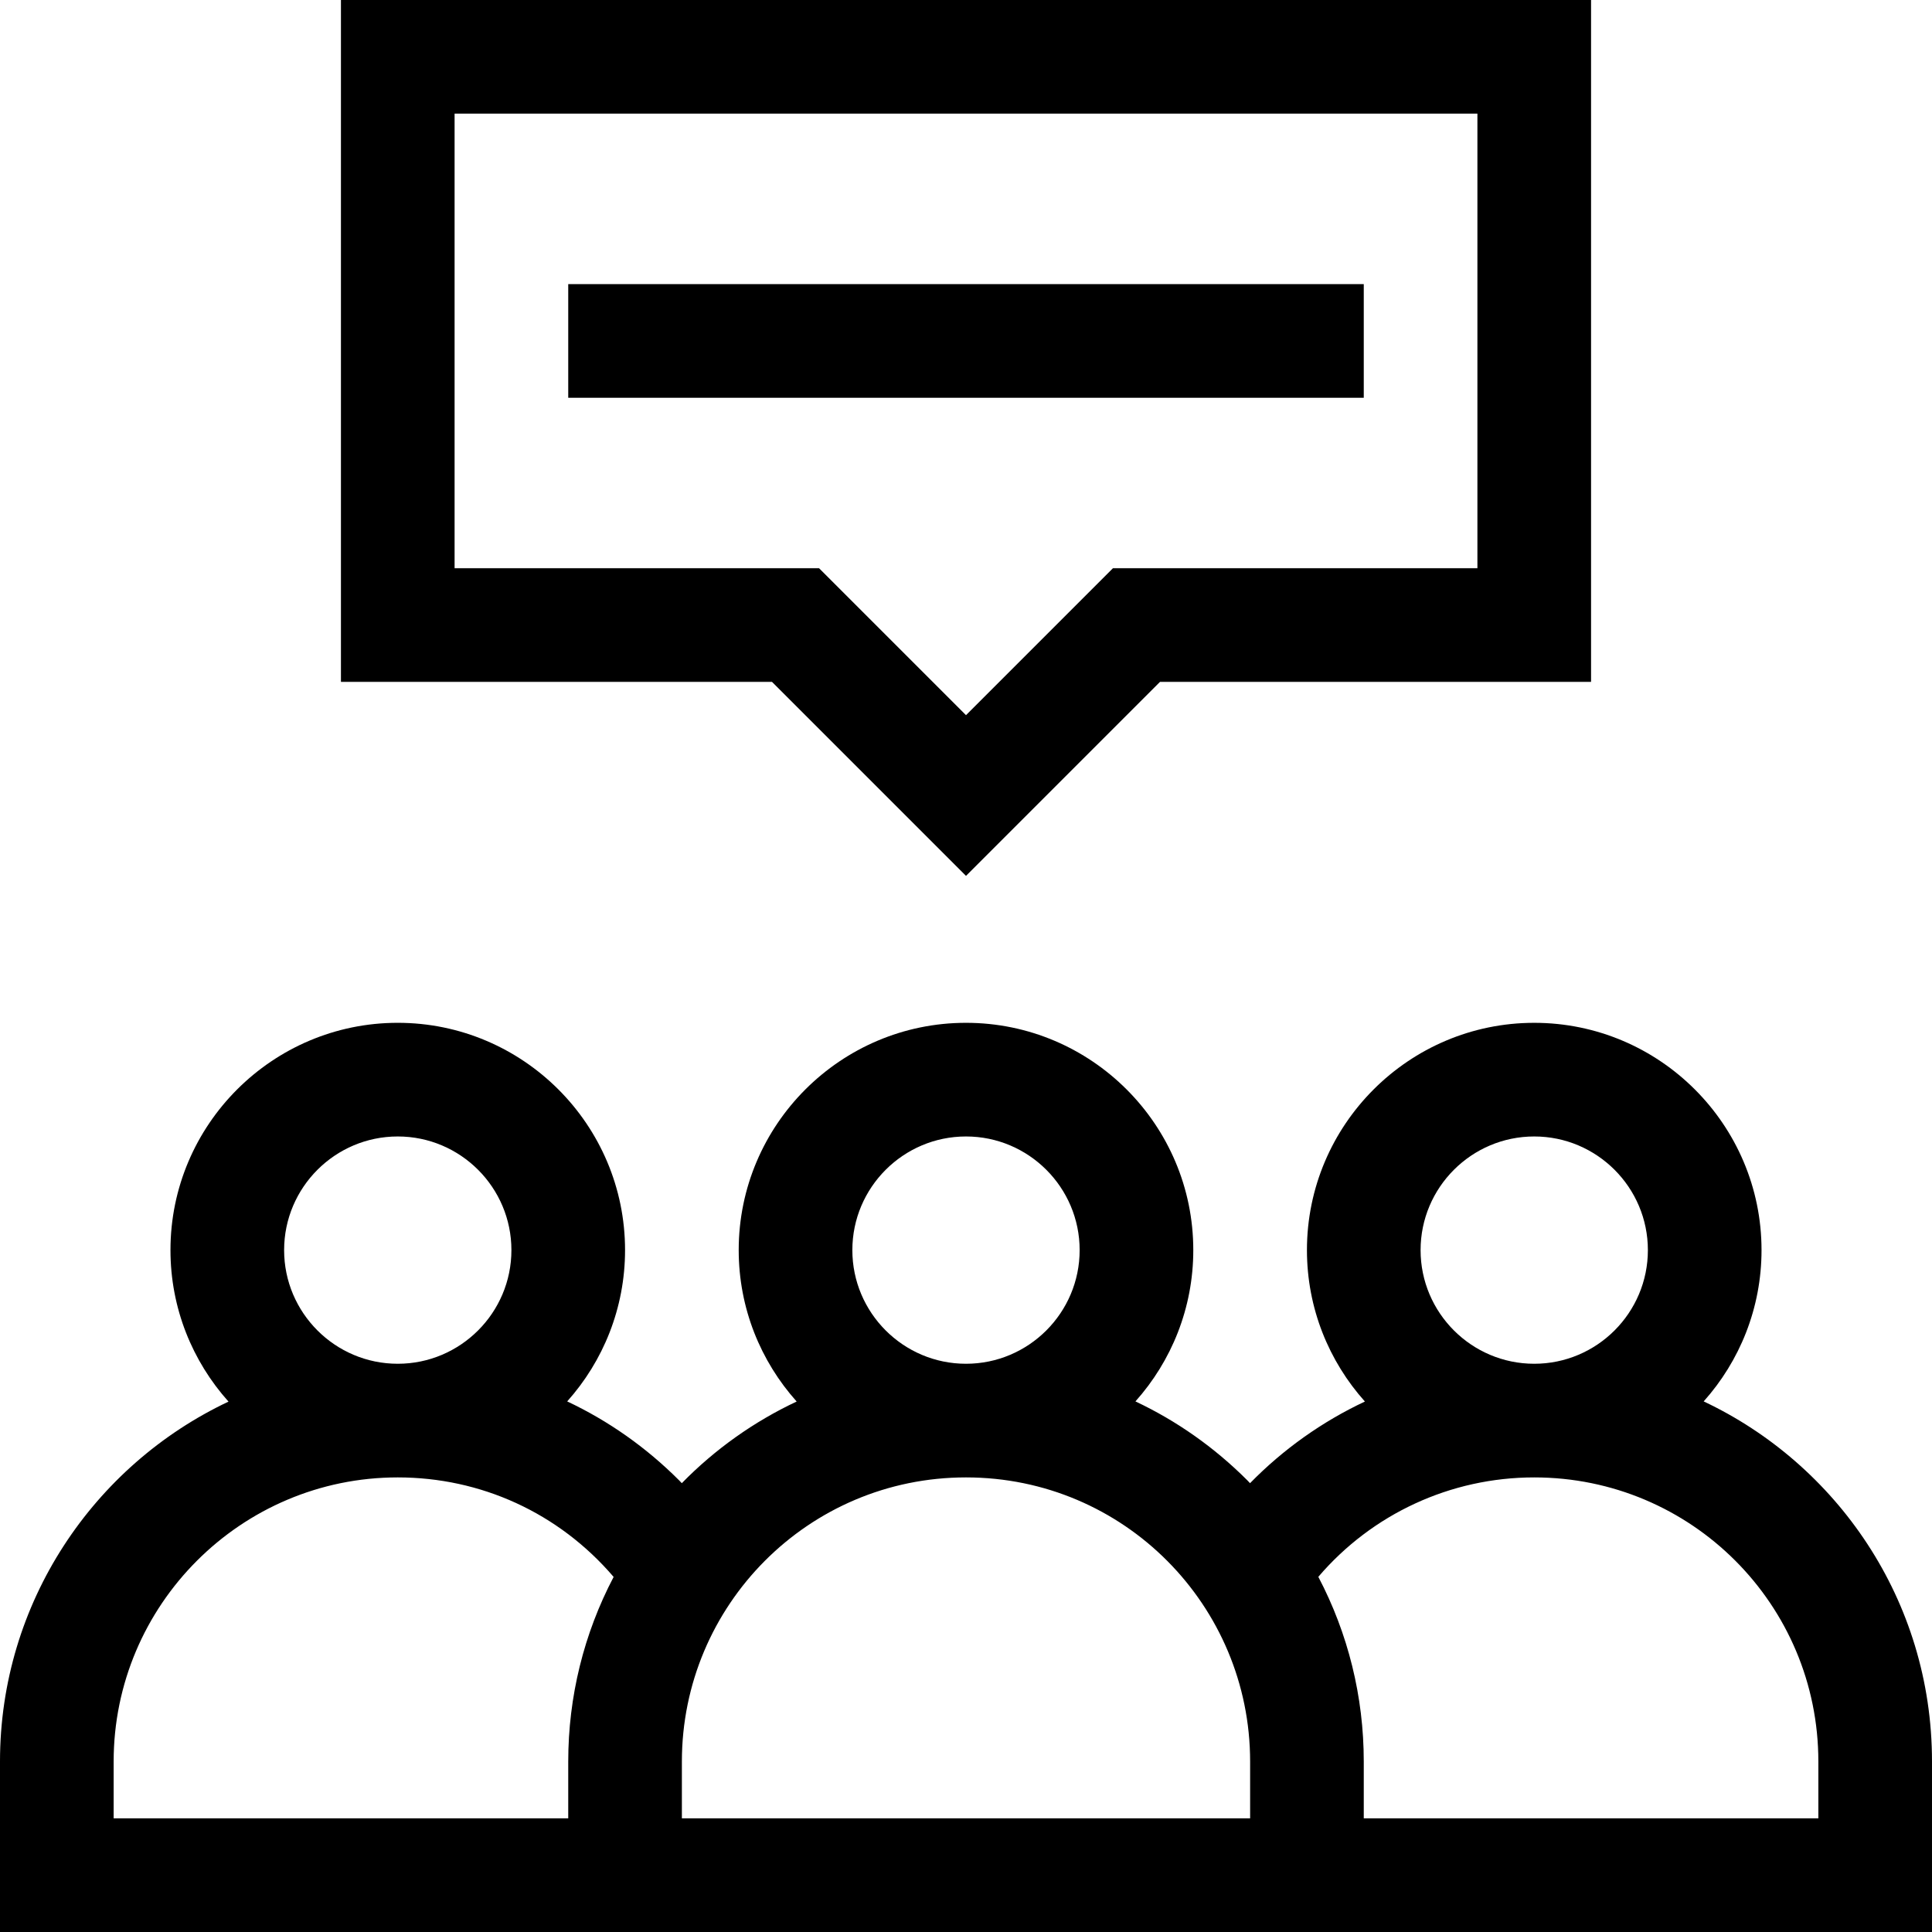 <svg id="Capa_1" enable-background="new 0 0 510 510" height="512" viewBox="0 0 510 510" width="512" xmlns="http://www.w3.org/2000/svg"><g><path d="m449.726 369.939c9.49-10.616 15.274-24.613 15.274-39.939 0-33.084-26.916-60-60-60s-60 26.916-60 60c0 15.341 5.795 29.35 15.301 39.97-11.245 5.288-21.525 12.56-30.321 21.554-.247-.252-.479-.518-.729-.767-8.713-8.719-18.692-15.714-29.524-20.818 9.489-10.616 15.273-24.613 15.273-39.939 0-33.084-26.916-60-60-60s-60 26.916-60 60c0 15.341 5.795 29.35 15.301 39.97-11.246 5.288-21.526 12.56-30.322 21.554-.246-.252-.48-.518-.729-.767-8.713-8.719-18.692-15.714-29.524-20.818 9.49-10.616 15.274-24.613 15.274-39.939 0-33.084-26.916-60-60-60s-60 26.916-60 60c0 15.353 5.803 29.371 15.322 39.994-35.616 16.816-60.322 53.078-60.322 95.006v45h510v-45c0-42.785-25.361-78.609-60.274-95.061zm-74.726-39.939c0-16.542 13.458-30 30-30s30 13.458 30 30-13.458 30-30 30-30-13.458-30-30zm-150 0c0-16.542 13.458-30 30-30s30 13.458 30 30-13.458 30-30 30-30-13.458-30-30zm-150 0c0-16.542 13.458-30 30-30s30 13.458 30 30-13.458 30-30 30-30-13.458-30-30zm-45 150v-15c0-41.355 33.645-75 75-75 21.858 0 42.451 9.289 56.984 26.272-7.861 14.965-11.984 31.61-11.984 48.728v15zm300 0h-150v-15c0-41.241 33.377-75 75-75 41.749 0 75 33.847 75 75zm150 0h-120v-15c0-17.129-4.129-33.785-11.996-48.753 14.168-16.577 34.88-26.247 56.996-26.247 41.445 0 75 33.524 75 75z"/><path d="m255 231.213 51.213-51.213h113.787v-180h-330v180h113.787zm-135-201.213h270v120h-96.213l-38.787 38.787-38.787-38.787h-96.213z"/><path d="m150 75h210v30h-210z"/></g></svg>